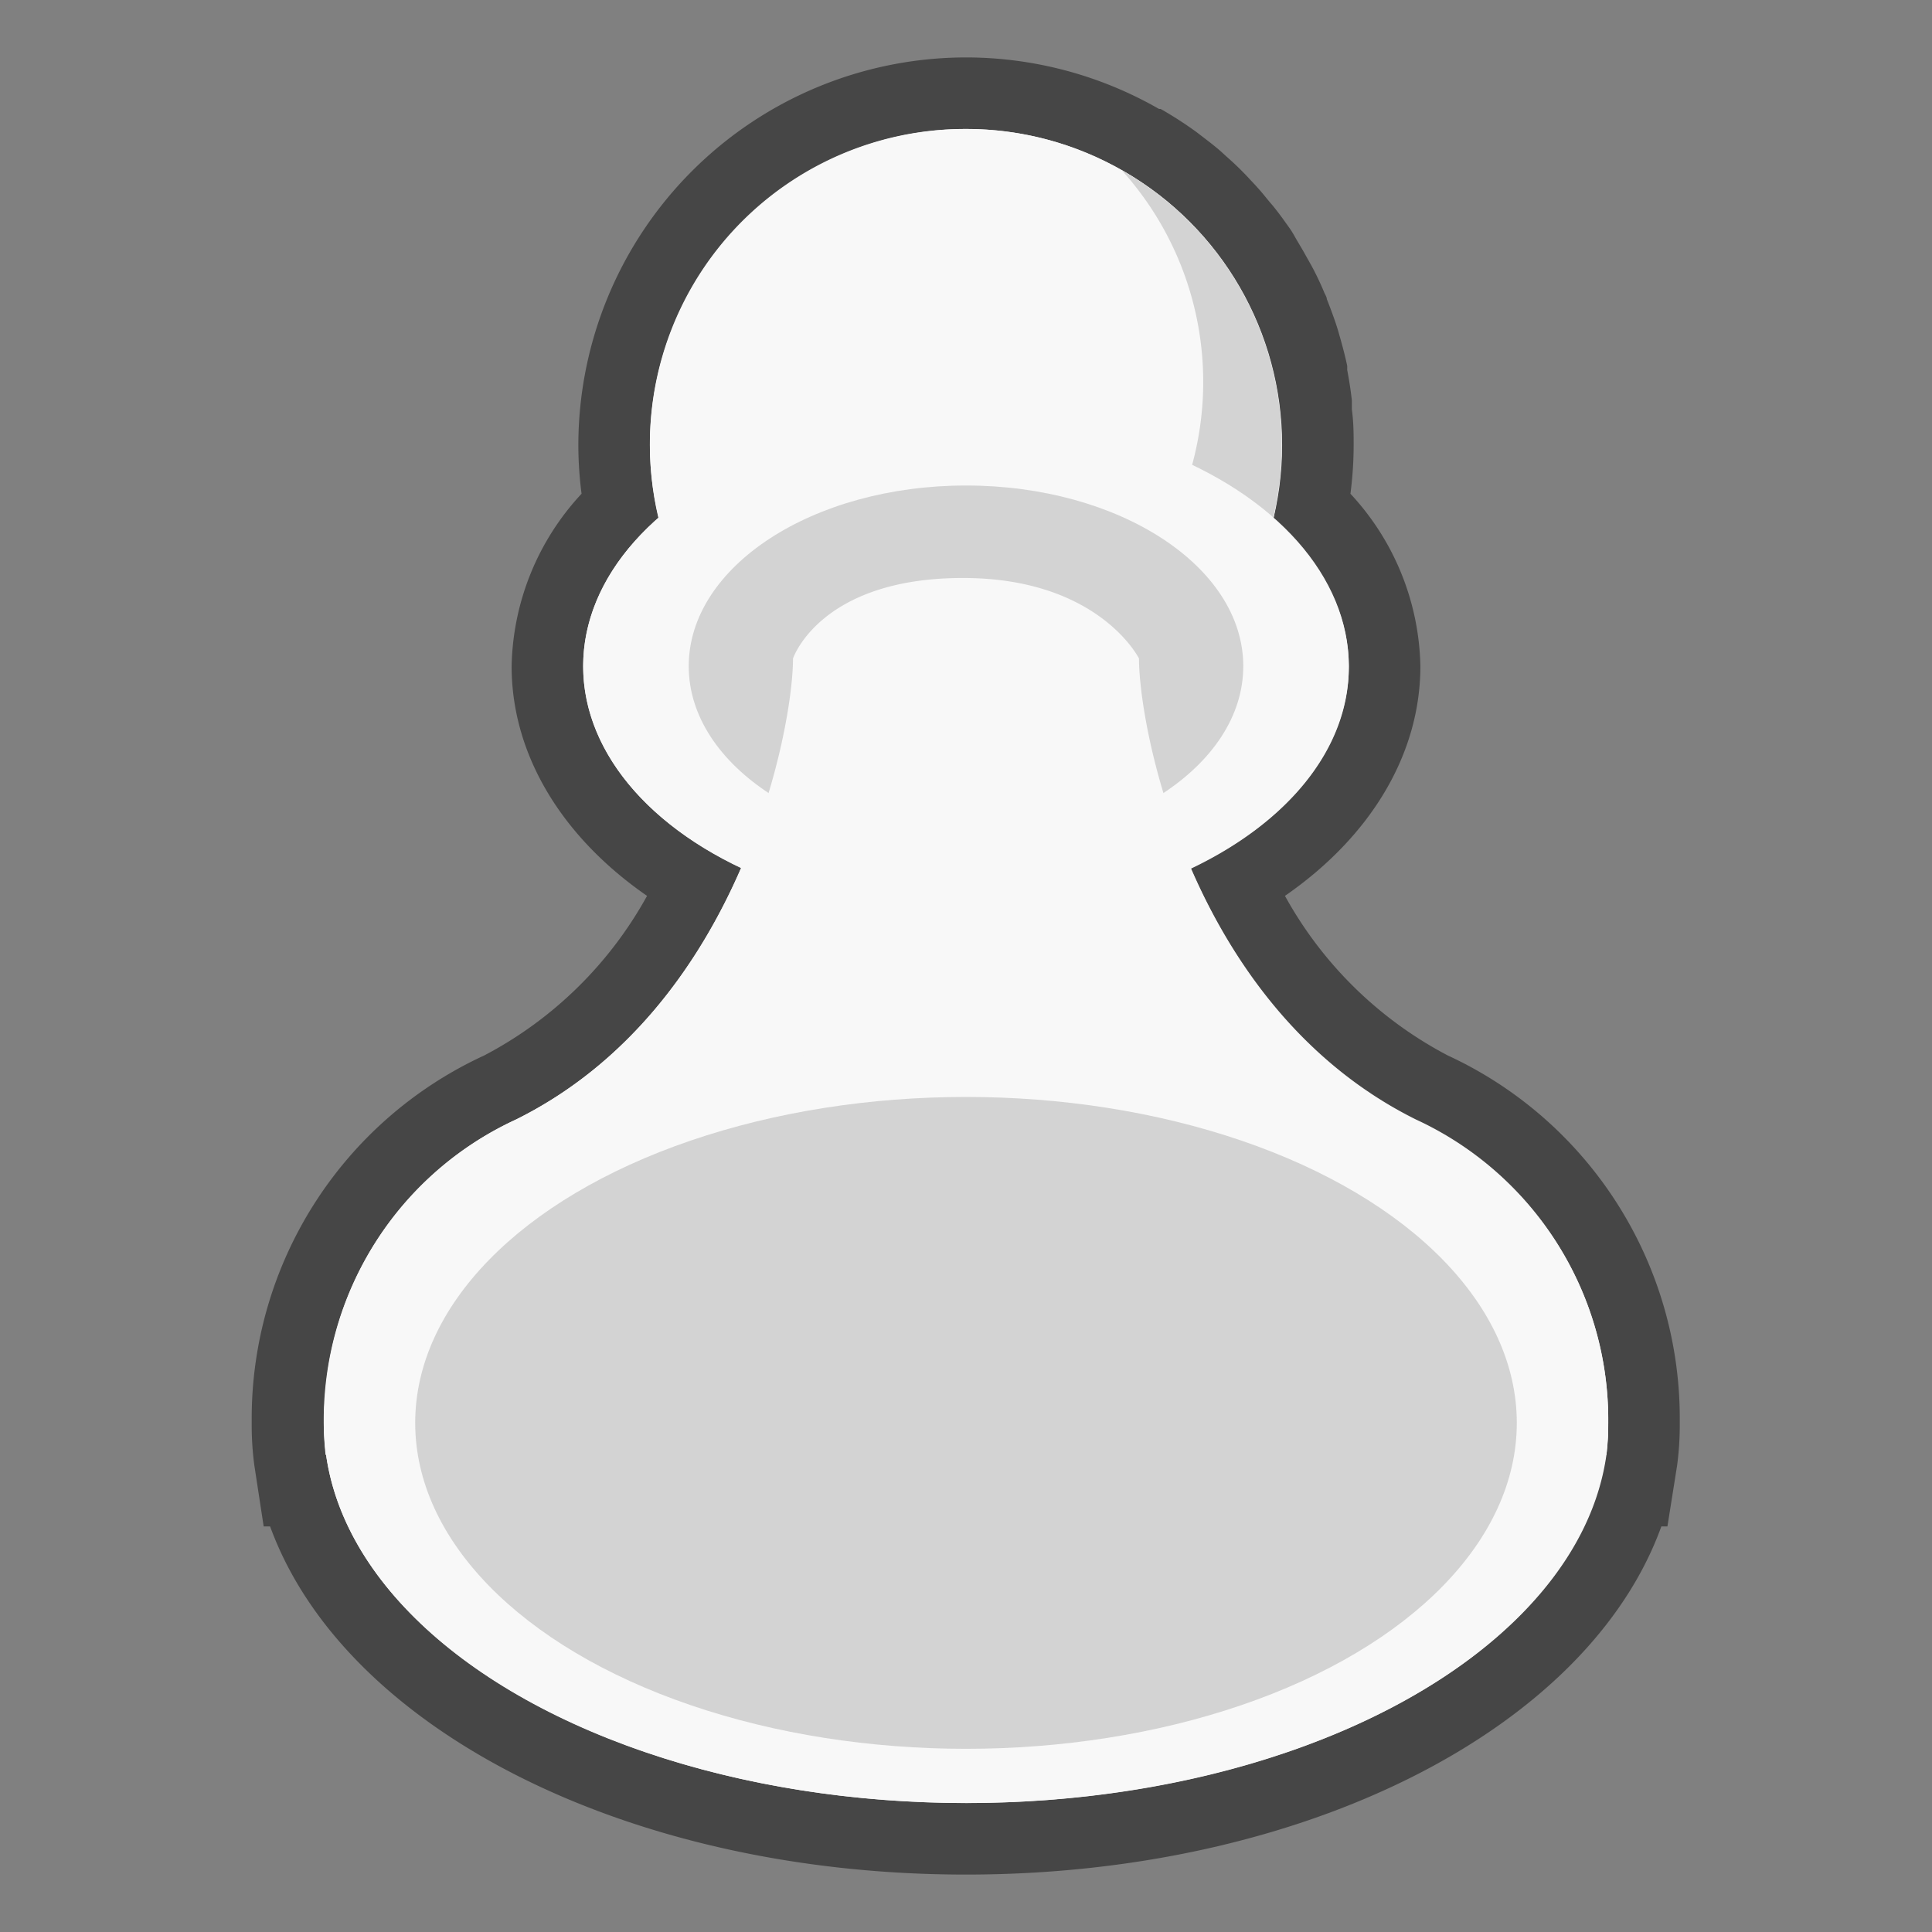 <svg xmlns="http://www.w3.org/2000/svg" viewBox="0 0 108 108"><rect x="0" y="0" width="108" height="108" fill="#808080" stroke="none"/><title>3</title><g id="Layer_1" data-name="Layer 1"><path d="M54,102.79c-18.86,0-34.47-8.25-37.4-19.46h-.09l-.28-1.7a13.65,13.65,0,0,1-.13-2v-.19A20.42,20.42,0,0,1,28,60.79a24.89,24.89,0,0,0,10.86-11.4c-5.18-3-8.22-7.44-8.22-12.15a12.64,12.64,0,0,1,4-9,18.62,18.62,0,0,1-.31-3.37A19.66,19.66,0,0,1,63.65,7.75l.07,0,.05,0A20.15,20.15,0,0,1,65.59,9l.42.31.79.64.29.26.1.1c.4.36.79.74,1.16,1.13l.48.53c.19.22.38.44.55.66s.47.61.69.92.34.49.5.74.35.57.52.87.23.39.33.59q.36.68.66,1.38l.15.37c.16.41.32.82.45,1.24.06.17.11.34.16.51.18.59.32,1.12.42,1.62l0,.17c.1.52.18,1,.24,1.58,0,.15,0,.31,0,.46.06.67.09,1.24.09,1.79a18.54,18.54,0,0,1-.31,3.37,12.64,12.64,0,0,1,4,9c0,4.71-3,9.15-8.22,12.15A24.89,24.89,0,0,0,80,60.79,20.44,20.44,0,0,1,91.9,79.51v.14a12.36,12.36,0,0,1-.13,2l-.25,1.7H91.4C88.47,94.54,72.86,102.79,54,102.79Z" style="fill:#f8f8f8"/><path d="M54,7.21a17.48,17.48,0,0,1,8.71,2.31h0a19.6,19.6,0,0,1,1.69,1.1l.38.29c.24.18.48.37.7.56l.36.33a14.28,14.28,0,0,1,1,1l.43.48c.17.19.34.38.5.58s.42.55.62.84.3.44.44.66.33.51.48.78.19.35.29.53c.21.4.41.81.6,1.24l.12.33c.15.36.29.74.41,1.12l.15.45c.14.48.27,1,.37,1.46l0,.14c.09.47.16.95.21,1.43,0,.13,0,.27,0,.41,0,.53.08,1.06.08,1.61A17.64,17.64,0,0,1,71.18,29c2.64,2.32,4.22,5.18,4.22,8.29,0,4.64-3.49,8.73-8.83,11.27,2.28,5.26,6.17,10.89,12.58,14.07A18.4,18.4,0,0,1,89.9,79.51v.07a12.92,12.92,0,0,1-.1,1.75h0c-1.54,10.9-17,19.46-35.77,19.46S19.77,92.23,18.23,81.33h0a12.92,12.92,0,0,1-.1-1.75v-.07A18.4,18.4,0,0,1,28.85,62.58c6.41-3.18,10.3-8.81,12.58-14.07C36.09,46,32.6,41.88,32.6,37.24c0-3.11,1.58-6,4.22-8.29A17.61,17.61,0,0,1,54,7.21m0-4A21.69,21.69,0,0,0,32.33,24.88a21.05,21.05,0,0,0,.18,2.72,14.55,14.55,0,0,0-3.91,9.64c0,4.91,2.77,9.52,7.57,12.84A22.11,22.11,0,0,1,27.07,59a22.34,22.34,0,0,0-13,20.38v.33a16.77,16.77,0,0,0,.15,2.22l.52,3.4h.36C19.22,96.64,35.07,104.79,54,104.79s34.78-8.15,38.87-19.46h.34l.54-3.4a16.9,16.9,0,0,0,.15-2.21v-.29A22.35,22.35,0,0,0,80.93,59a22.11,22.11,0,0,1-9.1-8.92c4.8-3.32,7.57-7.93,7.57-12.84a14.55,14.55,0,0,0-3.91-9.64,21.05,21.05,0,0,0,.18-2.72c0-.61,0-1.24-.1-2,0-.17,0-.34,0-.5-.07-.62-.16-1.17-.26-1.7,0-.08,0-.16,0-.23-.12-.56-.27-1.14-.46-1.79-.05-.19-.11-.37-.17-.56q-.24-.7-.51-1.38l0,0c0-.12-.09-.24-.14-.36-.2-.48-.44-1-.73-1.53l-.36-.64c-.18-.33-.38-.64-.58-1s-.35-.54-.54-.81-.52-.71-.77-1-.39-.48-.6-.72-.35-.39-.53-.58a17,17,0,0,0-1.28-1.26l-.09-.08-.34-.31c-.28-.24-.57-.47-.86-.69l-.47-.36a21.48,21.48,0,0,0-2-1.29h0l-.09,0A21.71,21.71,0,0,0,54,3.21Z" style="fill:#464646"/><circle cx="54" cy="24.88" r="17.67" style="fill:#f8f8f8"/><path d="M62.71,9.52A17.65,17.65,0,0,1,40.9,36.7,17.65,17.65,0,1,0,62.71,9.52Z" style="fill:#d3d3d3"/><ellipse cx="54" cy="37.24" rx="21.4" ry="13.95" style="fill:#f8f8f8"/><ellipse cx="54" cy="37.24" rx="15.5" ry="10.1" style="fill:#d3d3d3"/><path d="M79.15,62.58C66.58,56.33,63.67,40.71,63.67,36.81c0,0-2.24-4.5-9.84-4.5-8,0-9.5,4.5-9.5,4.5,0,3.9-2.91,19.52-15.48,25.77A18.5,18.5,0,0,0,18.2,81.33H89.8A18.5,18.5,0,0,0,79.15,62.58Z" style="fill:#f8f8f8"/><ellipse cx="54" cy="79.54" rx="35.9" ry="21.25" style="fill:#f8f8f8"/><ellipse cx="54" cy="79.54" rx="30.79" ry="18.22" style="fill:#d3d3d3"/></g></svg>